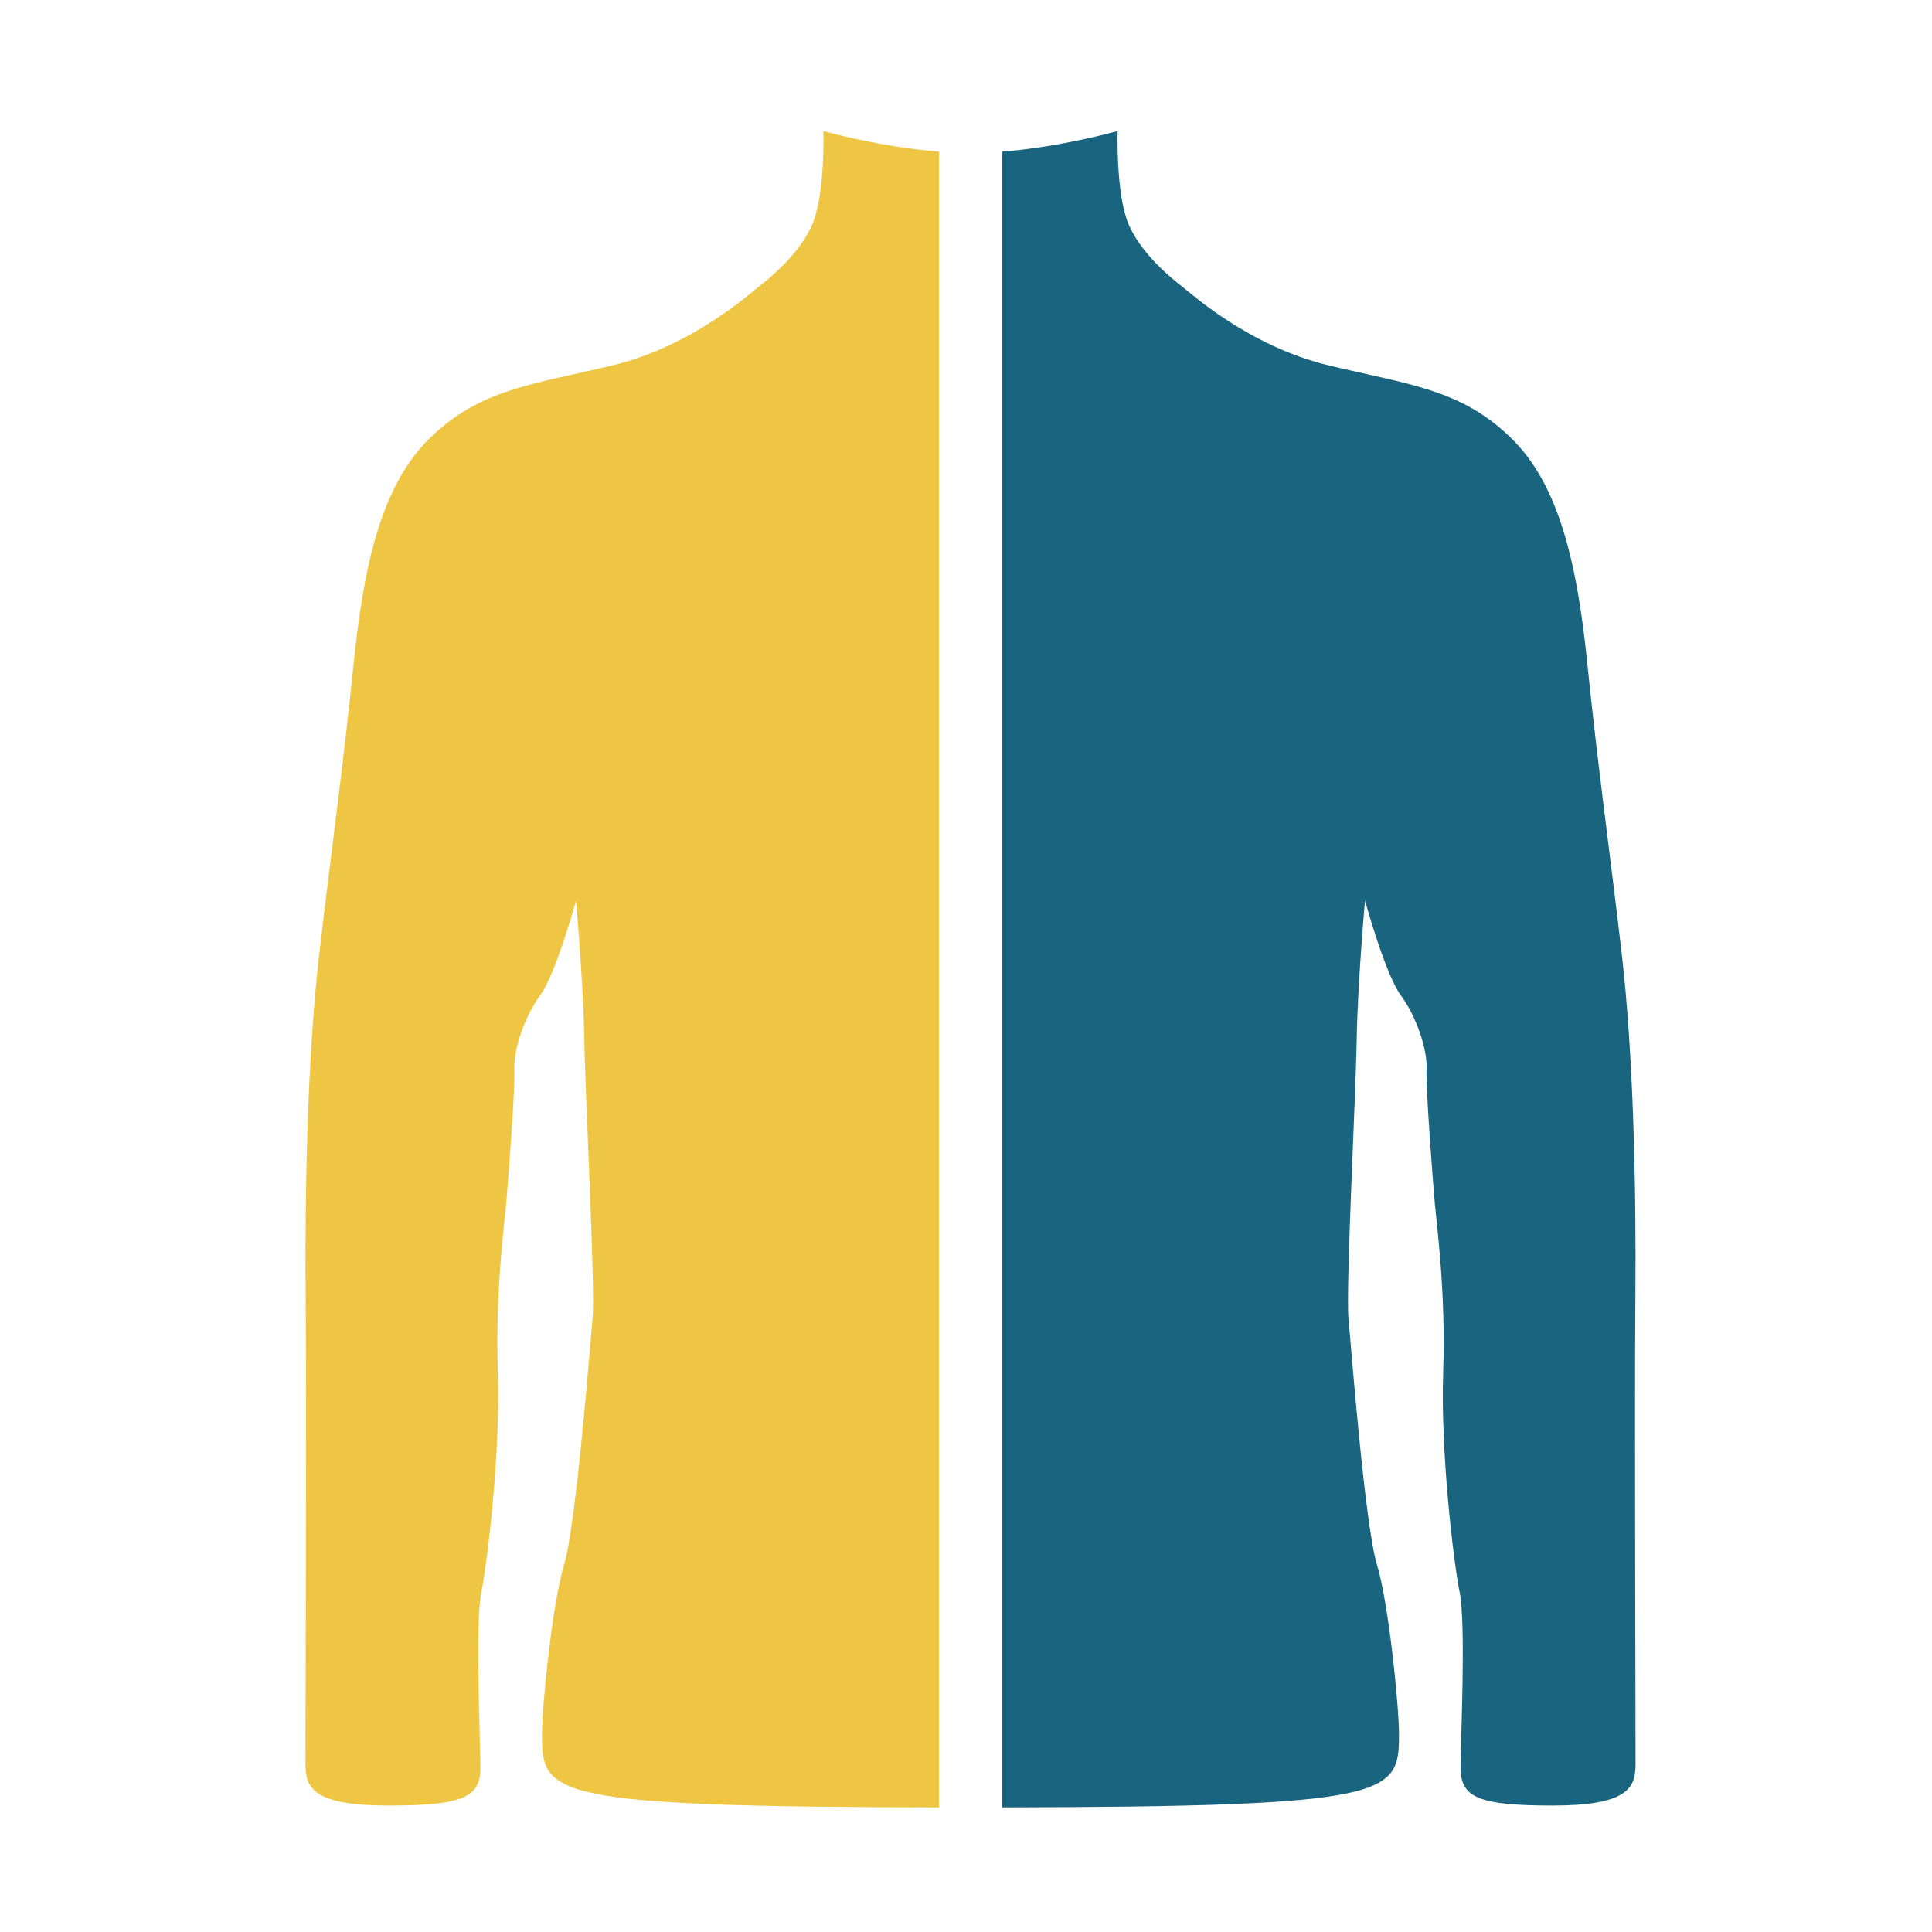 <?xml version="1.0" encoding="utf-8"?>
<!-- Generator: Adobe Illustrator 13.0.0, SVG Export Plug-In . SVG Version: 6.00 Build 14948)  -->
<!DOCTYPE svg PUBLIC "-//W3C//DTD SVG 1.1//EN" "http://www.w3.org/Graphics/SVG/1.1/DTD/svg11.dtd">
<svg version="1.1" id="Layer_1" xmlns="http://www.w3.org/2000/svg" xmlns:xlink="http://www.w3.org/1999/xlink" x="0px" y="0px"
	 width="300px" height="300px" viewBox="0 0 300 300" enable-background="new 0 0 300 300" xml:space="preserve">
<g>
	<path fill="#EEC643" d="M145.814,23.553c-9.279-0.737-17.96-3.203-17.96-3.203s0.28,9.279-1.576,14.134
		c-1.855,4.855-7.283,9.139-8.42,9.991c-1.138,0.864-10.276,9.285-22.847,12.285c-12.571,2.993-20.413,3.705-28.134,11.141
		c-7.709,7.41-10.423,19.981-11.993,35.405c-1.563,15.424-3.425,28.7-5.281,44.544c-1.849,15.856-2.288,36.695-2.142,53.689
		c0.153,16.994-0.051,68.979-0.025,72.551c0.025,3.572,1.309,6.279,12.876,6.279c11.566,0,14.286-1.283,14.286-5.859
		c0-4.563-0.858-22.275,0.14-27.271c0.998-4.995,3-21.982,2.567-34.268c-0.419-12.278,1.004-22.847,1.284-25.999
		c0.286-3.133,1.424-17.985,1.284-20.984c-0.14-3,1.57-8.135,3.998-11.421c2.428-3.285,5.574-14.706,5.574-14.706
		s1.137,12.704,1.284,21.563c0.146,8.859,1.716,38.551,1.284,43.267c-0.419,4.716-2.567,32.132-4.423,38.271
		c-1.862,6.139-3.432,22.128-3.432,26.272c0,9.469,0.711,11.337,61.658,11.42V23.553z"/>
	<path fill="#19647E" d="M253.941,201.537c0.141-16.994-0.292-37.833-2.147-53.689c-1.855-15.844-3.712-29.12-5.288-44.544
		c-1.563-15.424-4.276-27.995-11.985-35.405c-7.716-7.436-15.57-8.147-28.129-11.141c-12.576-3-21.709-11.42-22.853-12.285
		c-1.145-0.852-6.571-5.135-8.428-9.991c-1.855-4.855-1.569-14.134-1.569-14.134s-8.675,2.466-17.941,3.203v257.101
		c60.922-0.096,61.634-1.951,61.634-11.42c0-4.145-1.563-20.134-3.42-26.272c-1.868-6.14-4.003-33.556-4.423-38.271
		c-0.432-4.716,1.131-34.407,1.277-43.267s1.29-21.563,1.29-21.563s3.14,11.421,5.567,14.706c2.428,3.286,4.131,8.421,3.991,11.421
		c-0.14,2.999,1.004,17.852,1.29,20.984c0.279,3.152,1.71,13.721,1.29,25.999c-0.432,12.285,1.563,29.272,2.555,34.268
		c1.004,4.995,0.152,22.707,0.152,27.271c0,4.576,2.708,5.859,14.274,5.859c11.572,0,12.862-2.707,12.888-6.279
		C253.992,270.517,253.789,218.531,253.941,201.537z"/>
</g>
</svg>
